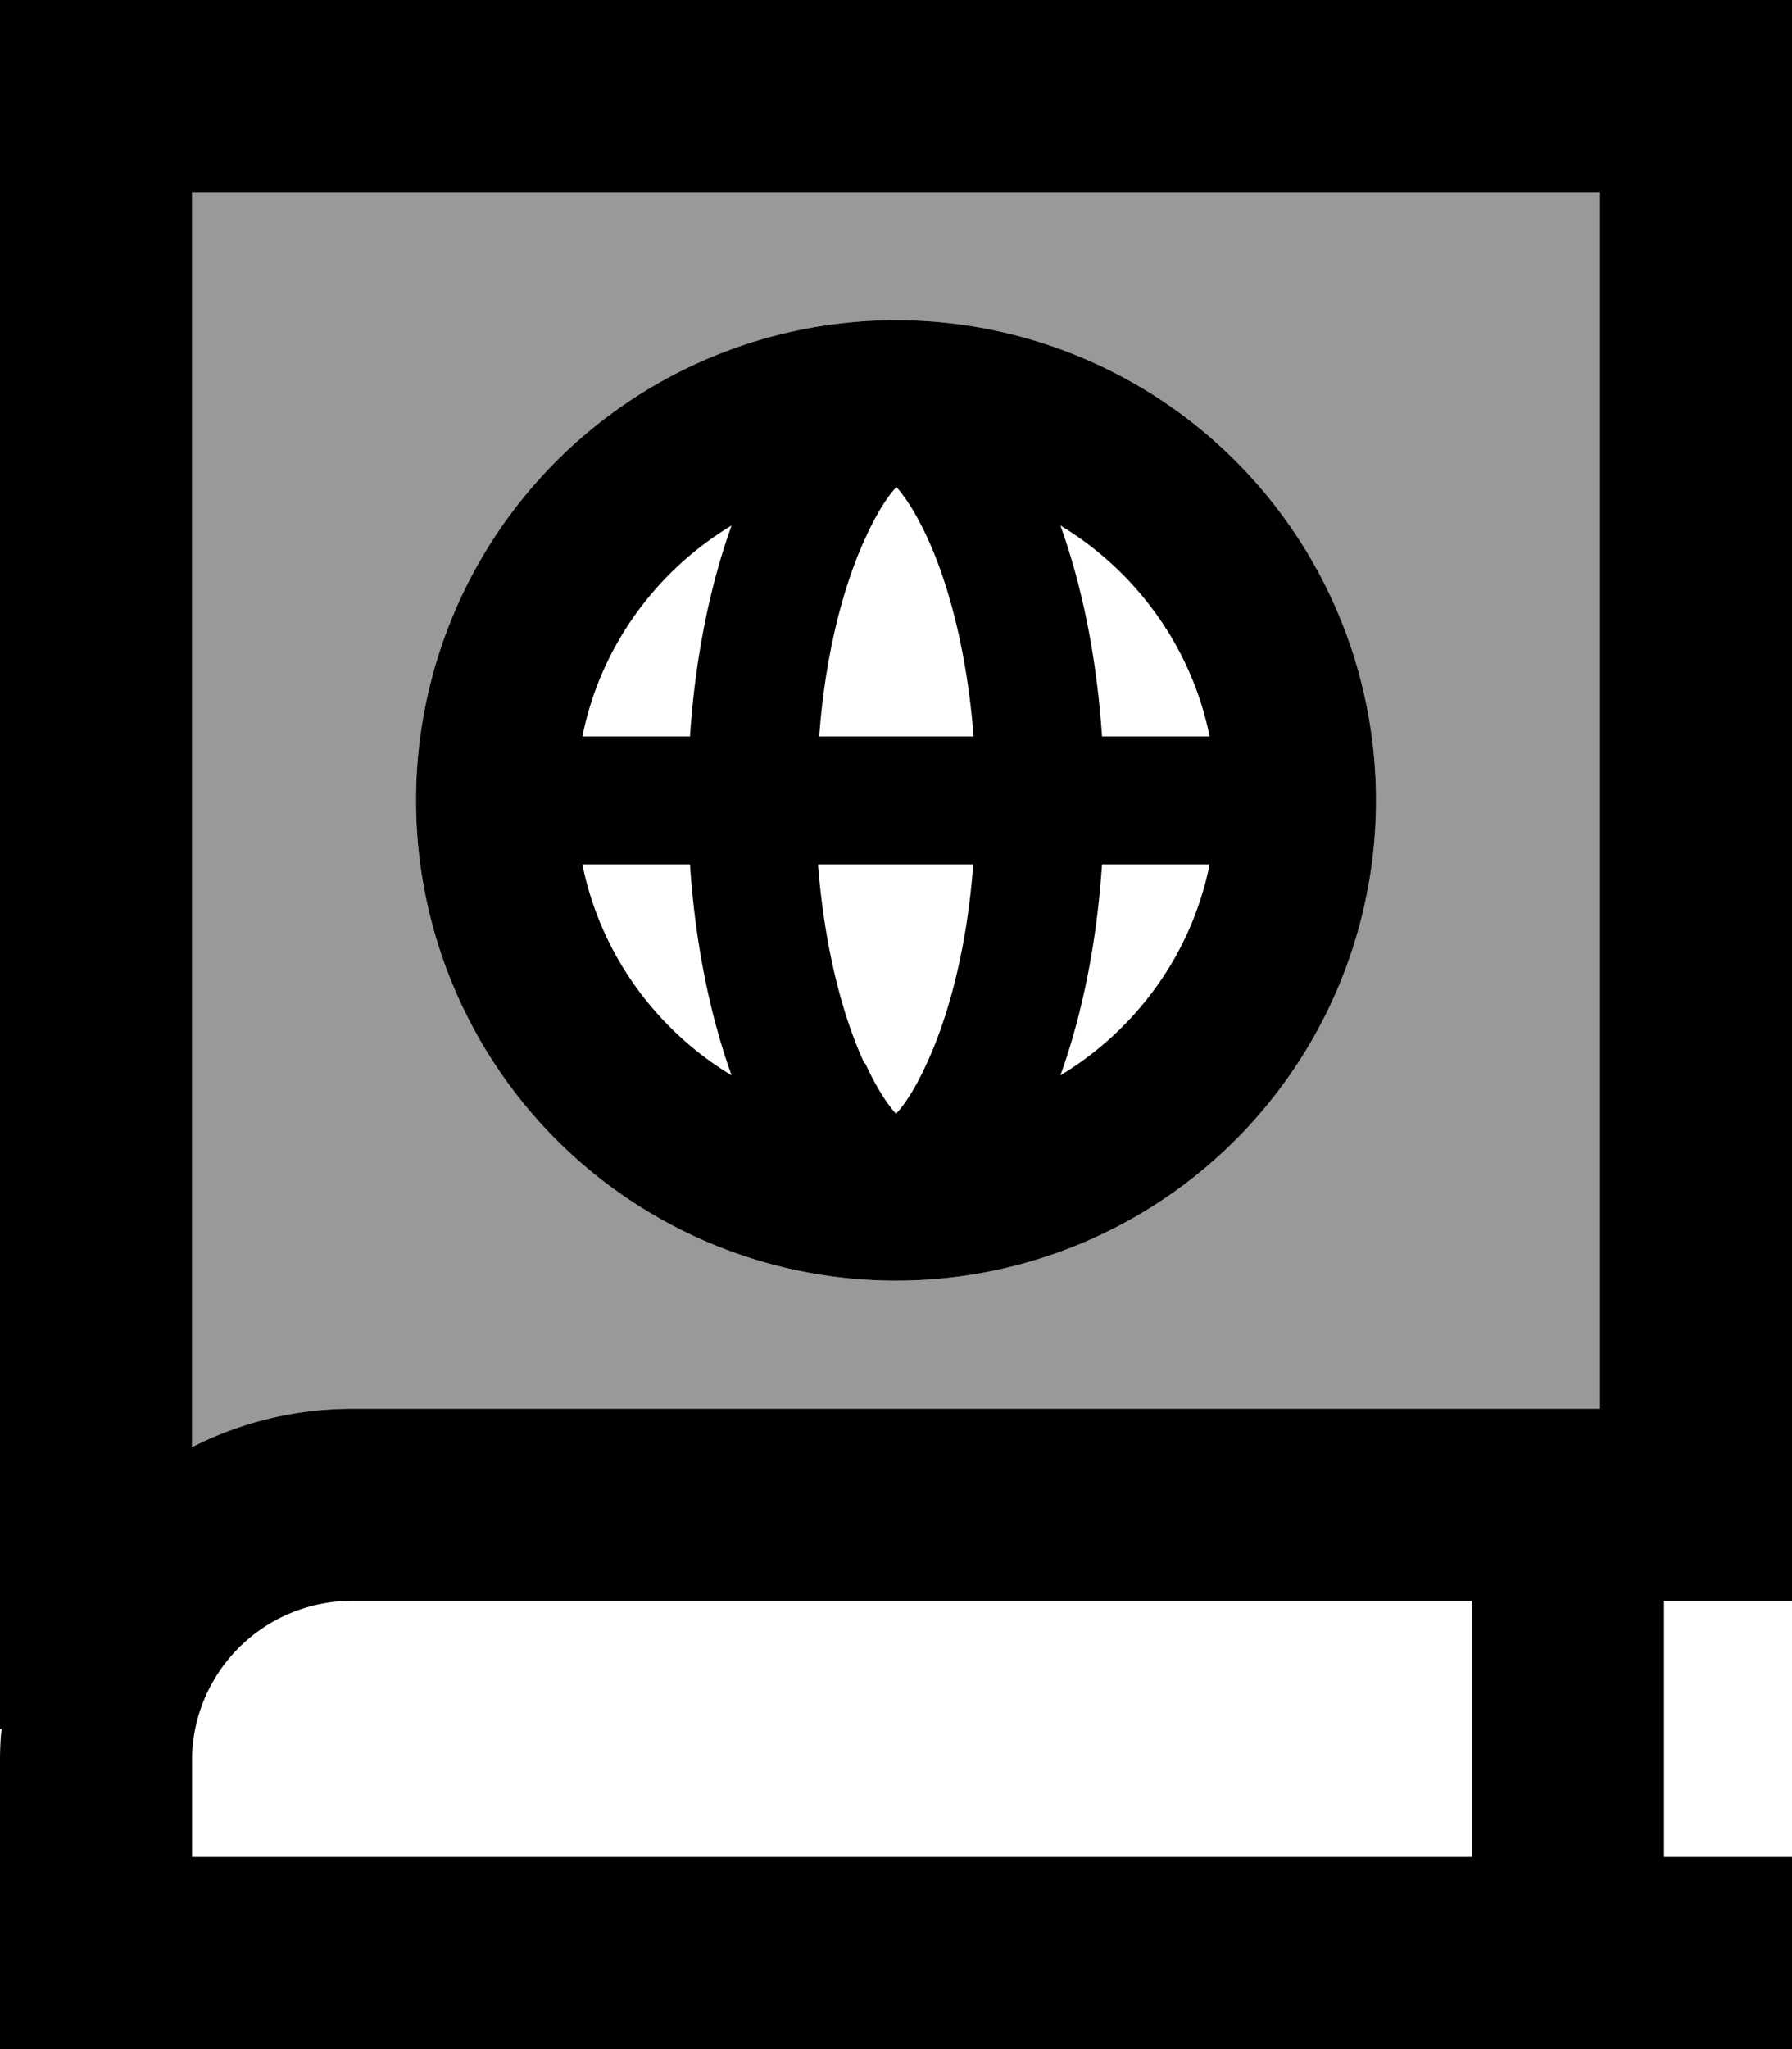 <svg xmlns="http://www.w3.org/2000/svg" viewBox="0 0 448 512"><!--! Font Awesome Pro 7.0.1 by @fontawesome - https://fontawesome.com License - https://fontawesome.com/license (Commercial License) Copyright 2025 Fonticons, Inc. --><path style="fill:currentColor;opacity:.4" d="M48 48l0 313.6c12-6.1 25.6-9.6 40-9.6l312 0 0-304-352 0zM344 200a120 120 0 1 1 -240 0 120 120 0 1 1 240 0z"/><path style="fill:currentColor;opacity:1" d="M0 0l448 0 0 400-32 0 0 64 32 0 0 48-448 0 0-72c0-2.7 .1-5.4 .4-8L0 432 0 0zM88 400c-22.1 0-40 17.9-40 40l0 24 320 0 0-64-280 0zM48 361.6c12-6.1 25.6-9.6 40-9.6l312 0 0-304-352 0 0 313.6zM302.4 216l-26.9 0c-1.3 19.7-5 37.7-10.4 52.7 18.9-11.4 32.8-30.3 37.3-52.7zm-156.8 0c4.5 22.3 18.4 41.3 37.3 52.7-5.4-15-9.1-33-10.4-52.7l-26.9 0zm70.7 49.7c3.2 6.9 5.9 10.6 7.7 12.6 1.8-1.9 4.5-5.6 7.7-12.6 5.6-12.1 10.1-29.3 11.6-49.7l-38.8 0c1.6 20.4 6 37.6 11.6 49.7zM204.6 184l38.8 0c-1.6-20.4-6-37.6-11.6-49.7-3.2-6.9-5.9-10.6-7.7-12.6-1.8 1.9-4.5 5.6-7.7 12.6-5.6 12.1-10.1 29.3-11.6 49.7zm97.8 0c-4.5-22.3-18.4-41.3-37.3-52.7 5.4 15 9.1 33 10.4 52.7l26.9 0zm-129.9 0c1.3-19.7 5-37.7 10.4-52.7-18.9 11.4-32.8 30.3-37.3 52.7l26.9 0zM104 200a120 120 0 1 1 240 0 120 120 0 1 1 -240 0z"/></svg>
